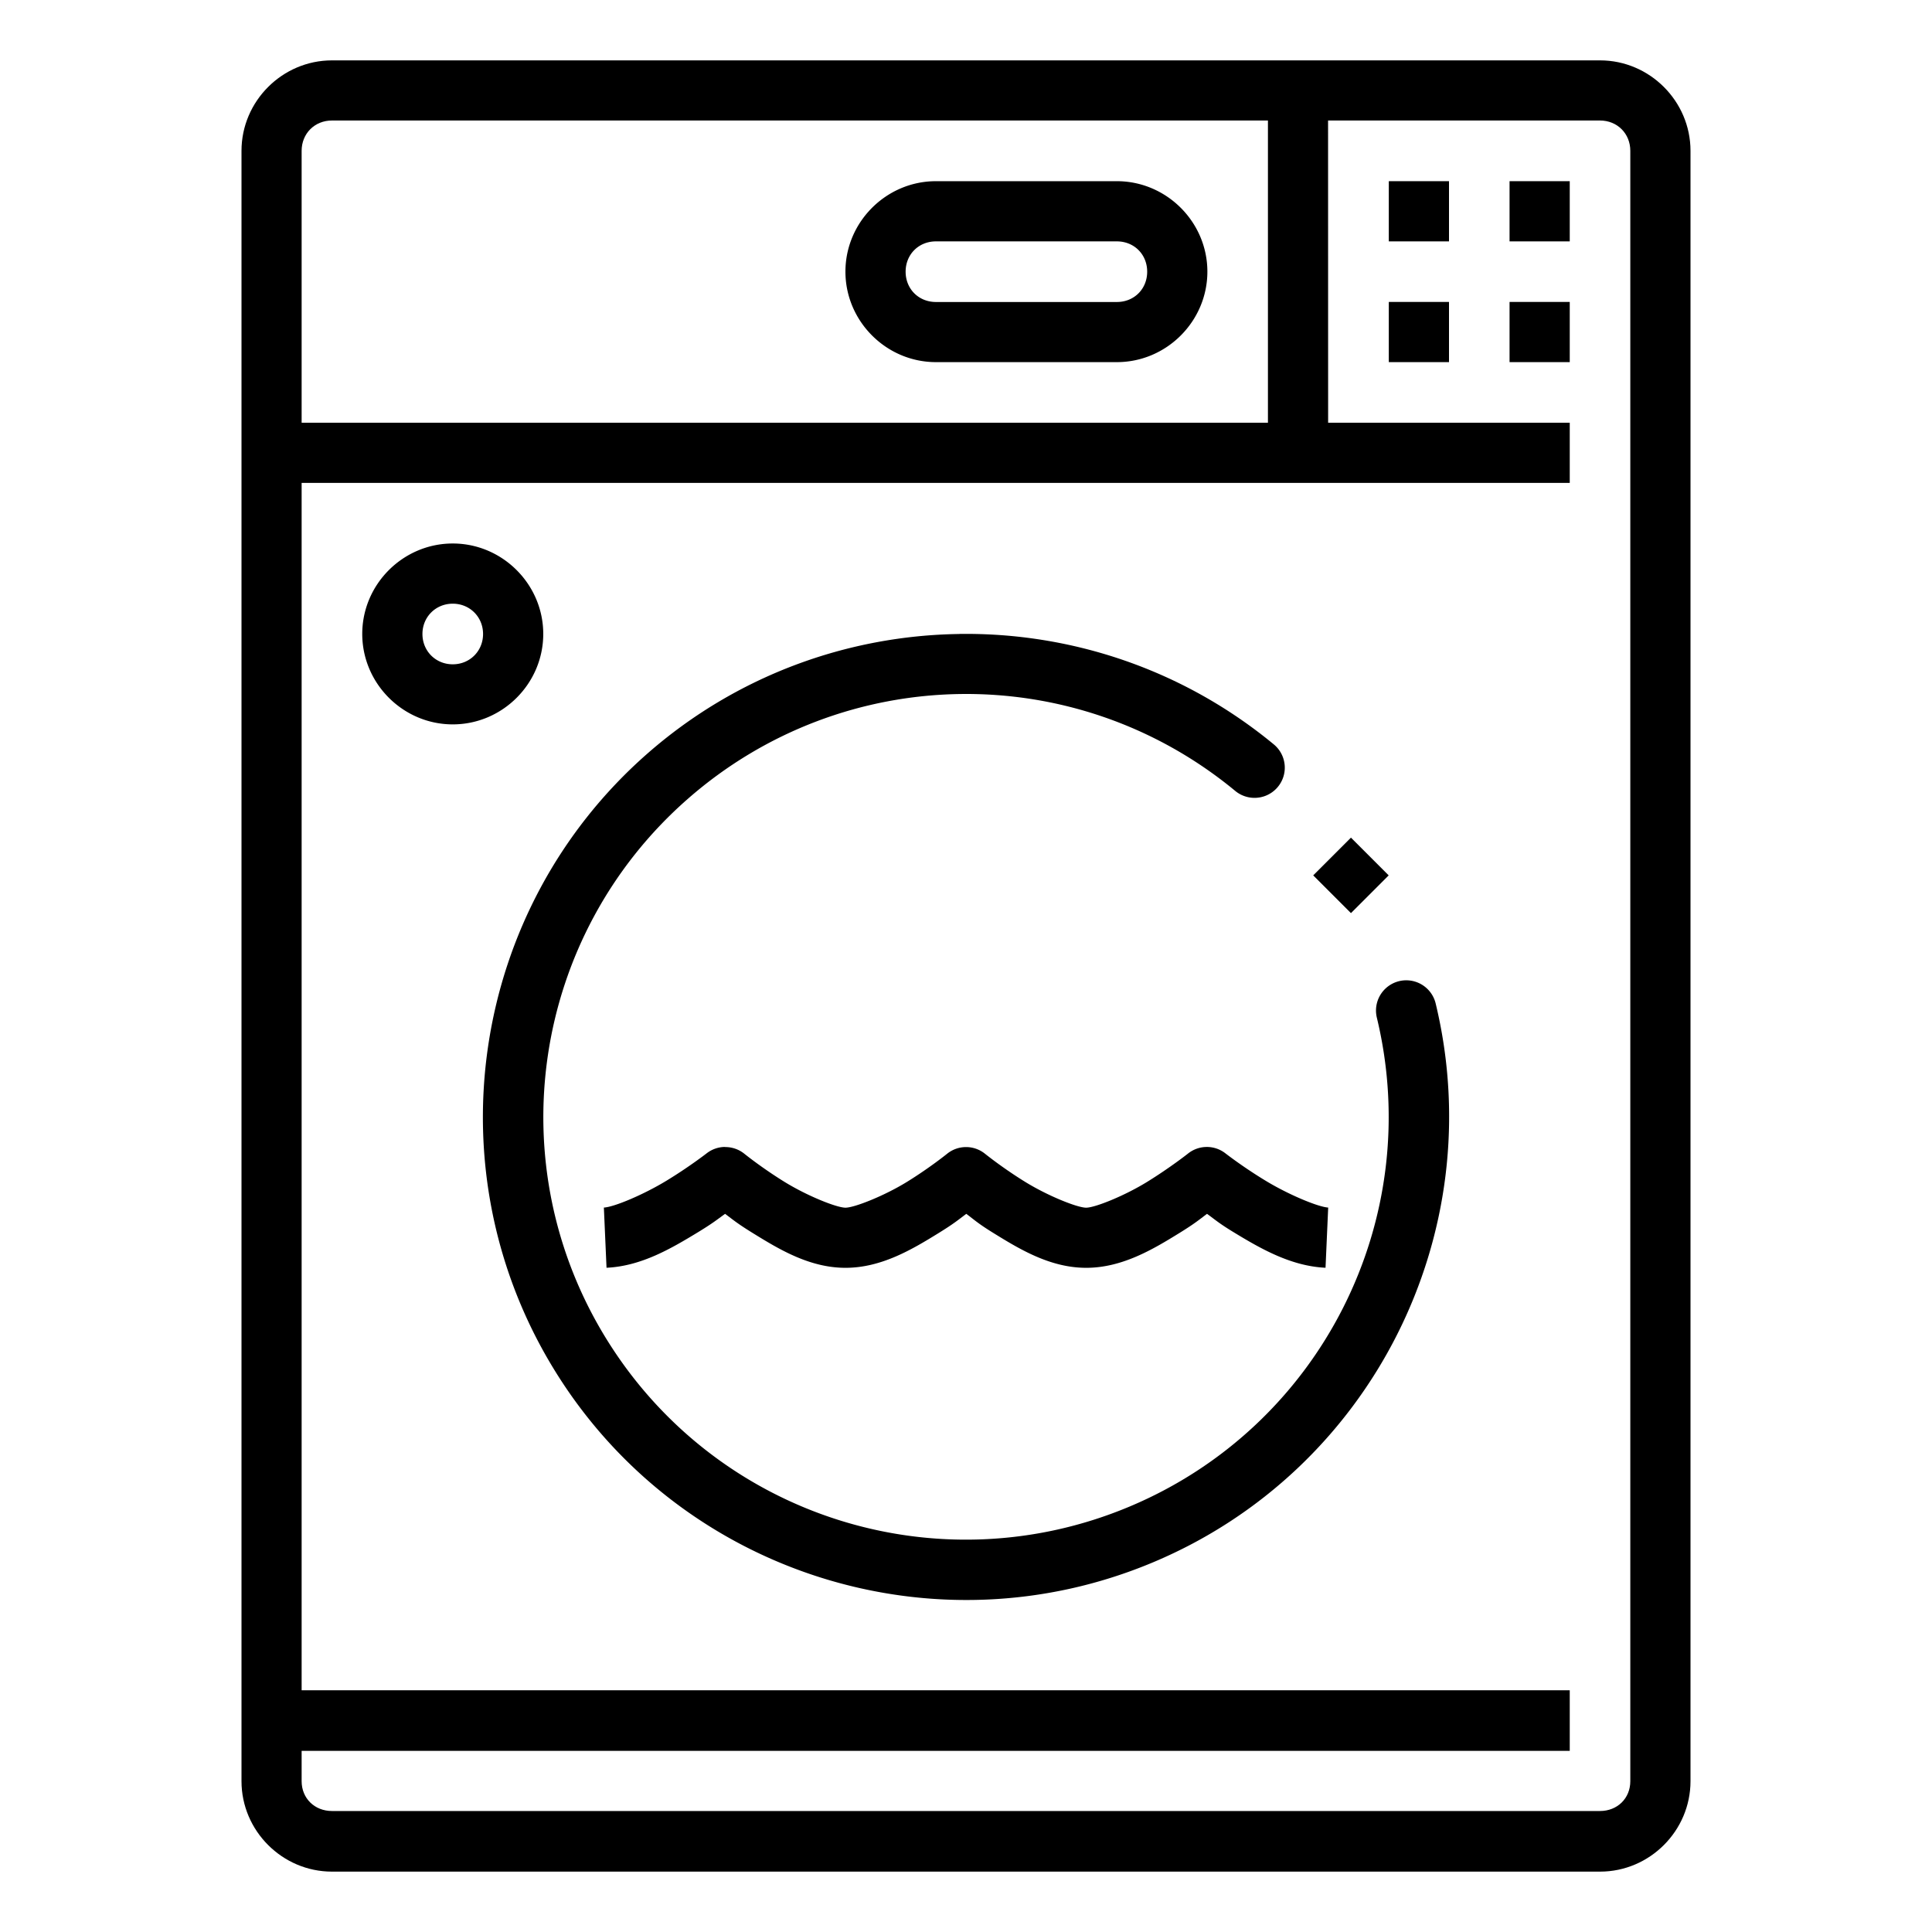 <svg xmlns="http://www.w3.org/2000/svg" width="30" height="30" viewBox="0 0 32 32"><g transform="translate(0 -1020.362)"><path fill-rule="evenodd" d="m 5.498,1021.362 c -0.822,0 -1.498,0.676 -1.498,1.498 v 27.004 c 0,0.822 0.676,1.498 1.498,1.498 H 26.502 c 0.822,0 1.498,-0.676 1.498,-1.498 v -27.004 c 0,-0.822 -0.676,-1.498 -1.498,-1.498 z m 0,0.996 H 21.001 v 5.006 H 4.996 v -4.504 c 0,-0.286 0.216,-0.502 0.502,-0.502 z m 16.499,0 h 4.504 c 0.286,0 0.502,0.216 0.502,0.502 v 27.004 c 0,0.286 -0.216,0.494 -0.502,0.494 H 5.498 c -0.286,0 -0.502,-0.209 -0.502,-0.494 v -0.502 H 26 v -1.004 H 4.996 v -19.998 H 26 v -0.996 H 21.998 Z" color="#000" font-family="sans-serif" font-weight="400" overflow="visible" style="line-height:normal;font-variant-ligatures:normal;font-variant-position:normal;font-variant-caps:normal;font-variant-numeric:normal;font-variant-alternates:normal;font-feature-settings:normal;text-indent:0;text-align:start;text-decoration-line:none;text-decoration-style:solid;text-decoration-color:#000;text-transform:none;text-orientation:mixed;shape-padding:0;isolation:auto;mix-blend-mode:normal"/><path d="M18.499 1023.363c.822 0 1.499.676 1.499 1.498 0 .822-.676 1.499-1.499 1.499h-2.997c-.822 0-1.499-.676-1.499-1.499 0-.822.676-1.498 1.499-1.498zm0 .997h-2.997c-.286 0-.502.216-.502.502 0 .286.216.502.502.502h2.997c.286 0 .502-.216.502-.502 0-.286-.216-.502-.502-.502zM7.499 1029.364c.823 0 1.499.676 1.499 1.498 0 .823-.676 1.498-1.499 1.498-.823 0-1.499-.676-1.499-1.498 0-.823.676-1.498 1.499-1.498zm0 .997c-.283 0-.502.22-.502.502 0 .282.219.502.502.502.283 0 .502-.22.502-.502 0-.282-.219-.502-.502-.502zM15.886 1030.863c-1.846.026-3.686.687-5.16 1.978-2.949 2.583-3.591 6.936-1.513 10.261 2.077 3.325 6.27 4.655 9.885 3.137 3.615-1.517 5.599-5.446 4.681-9.257a.501.501 0 1 0-.974.236c.805 3.341-.928 6.768-4.097 8.098-3.169 1.33-6.824.169-8.645-2.746-1.821-2.915-1.256-6.712 1.329-8.976 2.585-2.265 6.416-2.322 9.066-.133a.501.5 0 1 0 .642-.768c-1.511-1.248-3.367-1.857-5.212-1.831z" color="#000" font-family="sans-serif" font-weight="400" overflow="visible" style="line-height:normal;font-variant-ligatures:normal;font-variant-position:normal;font-variant-caps:normal;font-variant-numeric:normal;font-variant-alternates:normal;font-feature-settings:normal;text-indent:0;text-align:start;text-decoration-line:none;text-decoration-style:solid;text-decoration-color:#000;text-transform:none;text-orientation:mixed;shape-padding:0;isolation:auto;mix-blend-mode:normal"/><path fill-rule="evenodd" d="m 12.003,1039.359 a 0.5,0.5 0 0 0 -0.295,0.103 c 0,0 -0.293,0.228 -0.672,0.458 -0.379,0.23 -0.866,0.435 -1.034,0.443 l 0.044,0.997 c 0.575,-0.026 1.074,-0.321 1.506,-0.583 0.258,-0.157 0.32,-0.211 0.458,-0.31 0.138,0.103 0.199,0.158 0.458,0.318 0.434,0.268 0.94,0.576 1.536,0.576 0.596,0 1.109,-0.308 1.543,-0.576 0.259,-0.16 0.32,-0.215 0.458,-0.318 0.138,0.103 0.194,0.16 0.45,0.318 0.434,0.268 0.94,0.576 1.536,0.576 0.596,0 1.109,-0.308 1.543,-0.576 0.259,-0.16 0.32,-0.215 0.458,-0.318 0.138,0.099 0.193,0.154 0.45,0.31 0.432,0.262 0.939,0.557 1.513,0.583 l 0.044,-0.997 c -0.167,-0.01 -0.655,-0.213 -1.034,-0.443 -0.379,-0.229 -0.672,-0.458 -0.672,-0.458 a 0.5,0.5 0 0 0 -0.62,0.01 c 0,0 -0.296,0.233 -0.672,0.465 -0.376,0.232 -0.865,0.428 -1.011,0.428 -0.147,0 -0.635,-0.196 -1.011,-0.428 -0.376,-0.232 -0.664,-0.465 -0.664,-0.465 a 0.5,0.5 0 0 0 -0.628,0 c 0,0 -0.288,0.233 -0.664,0.465 -0.376,0.232 -0.872,0.428 -1.019,0.428 -0.147,0 -0.635,-0.196 -1.011,-0.428 -0.376,-0.232 -0.664,-0.465 -0.664,-0.465 a 0.5,0.5 0 0 0 -0.325,-0.111 z" color="#000" font-family="sans-serif" font-weight="400" overflow="visible" style="line-height:normal;font-variant-ligatures:normal;font-variant-position:normal;font-variant-caps:normal;font-variant-numeric:normal;font-variant-alternates:normal;font-feature-settings:normal;text-indent:0;text-align:start;text-decoration-line:none;text-decoration-style:solid;text-decoration-color:#000;text-transform:none;text-orientation:mixed;shape-padding:0;isolation:auto;mix-blend-mode:normal"/><path d="M25.003 1023.363v.997h.997v-.997zM23.003 1023.363v.997h.997v-.997zM25.003 1025.363v.997h.997v-.997zM23.003 1025.363v.997h.997v-.997z" color="#000" font-family="sans-serif" font-weight="400" overflow="visible" style="line-height:normal;font-variant-ligatures:normal;font-variant-position:normal;font-variant-caps:normal;font-variant-numeric:normal;font-variant-alternates:normal;font-feature-settings:normal;text-indent:0;text-align:start;text-decoration-line:none;text-decoration-style:solid;text-decoration-color:#000;text-transform:none;text-orientation:mixed;shape-padding:0;isolation:auto;mix-blend-mode:normal"/><path d="m 21.751,1034.861 0.625,0.625 0.625,-0.625 -0.625,-0.625 z"/></g></svg>